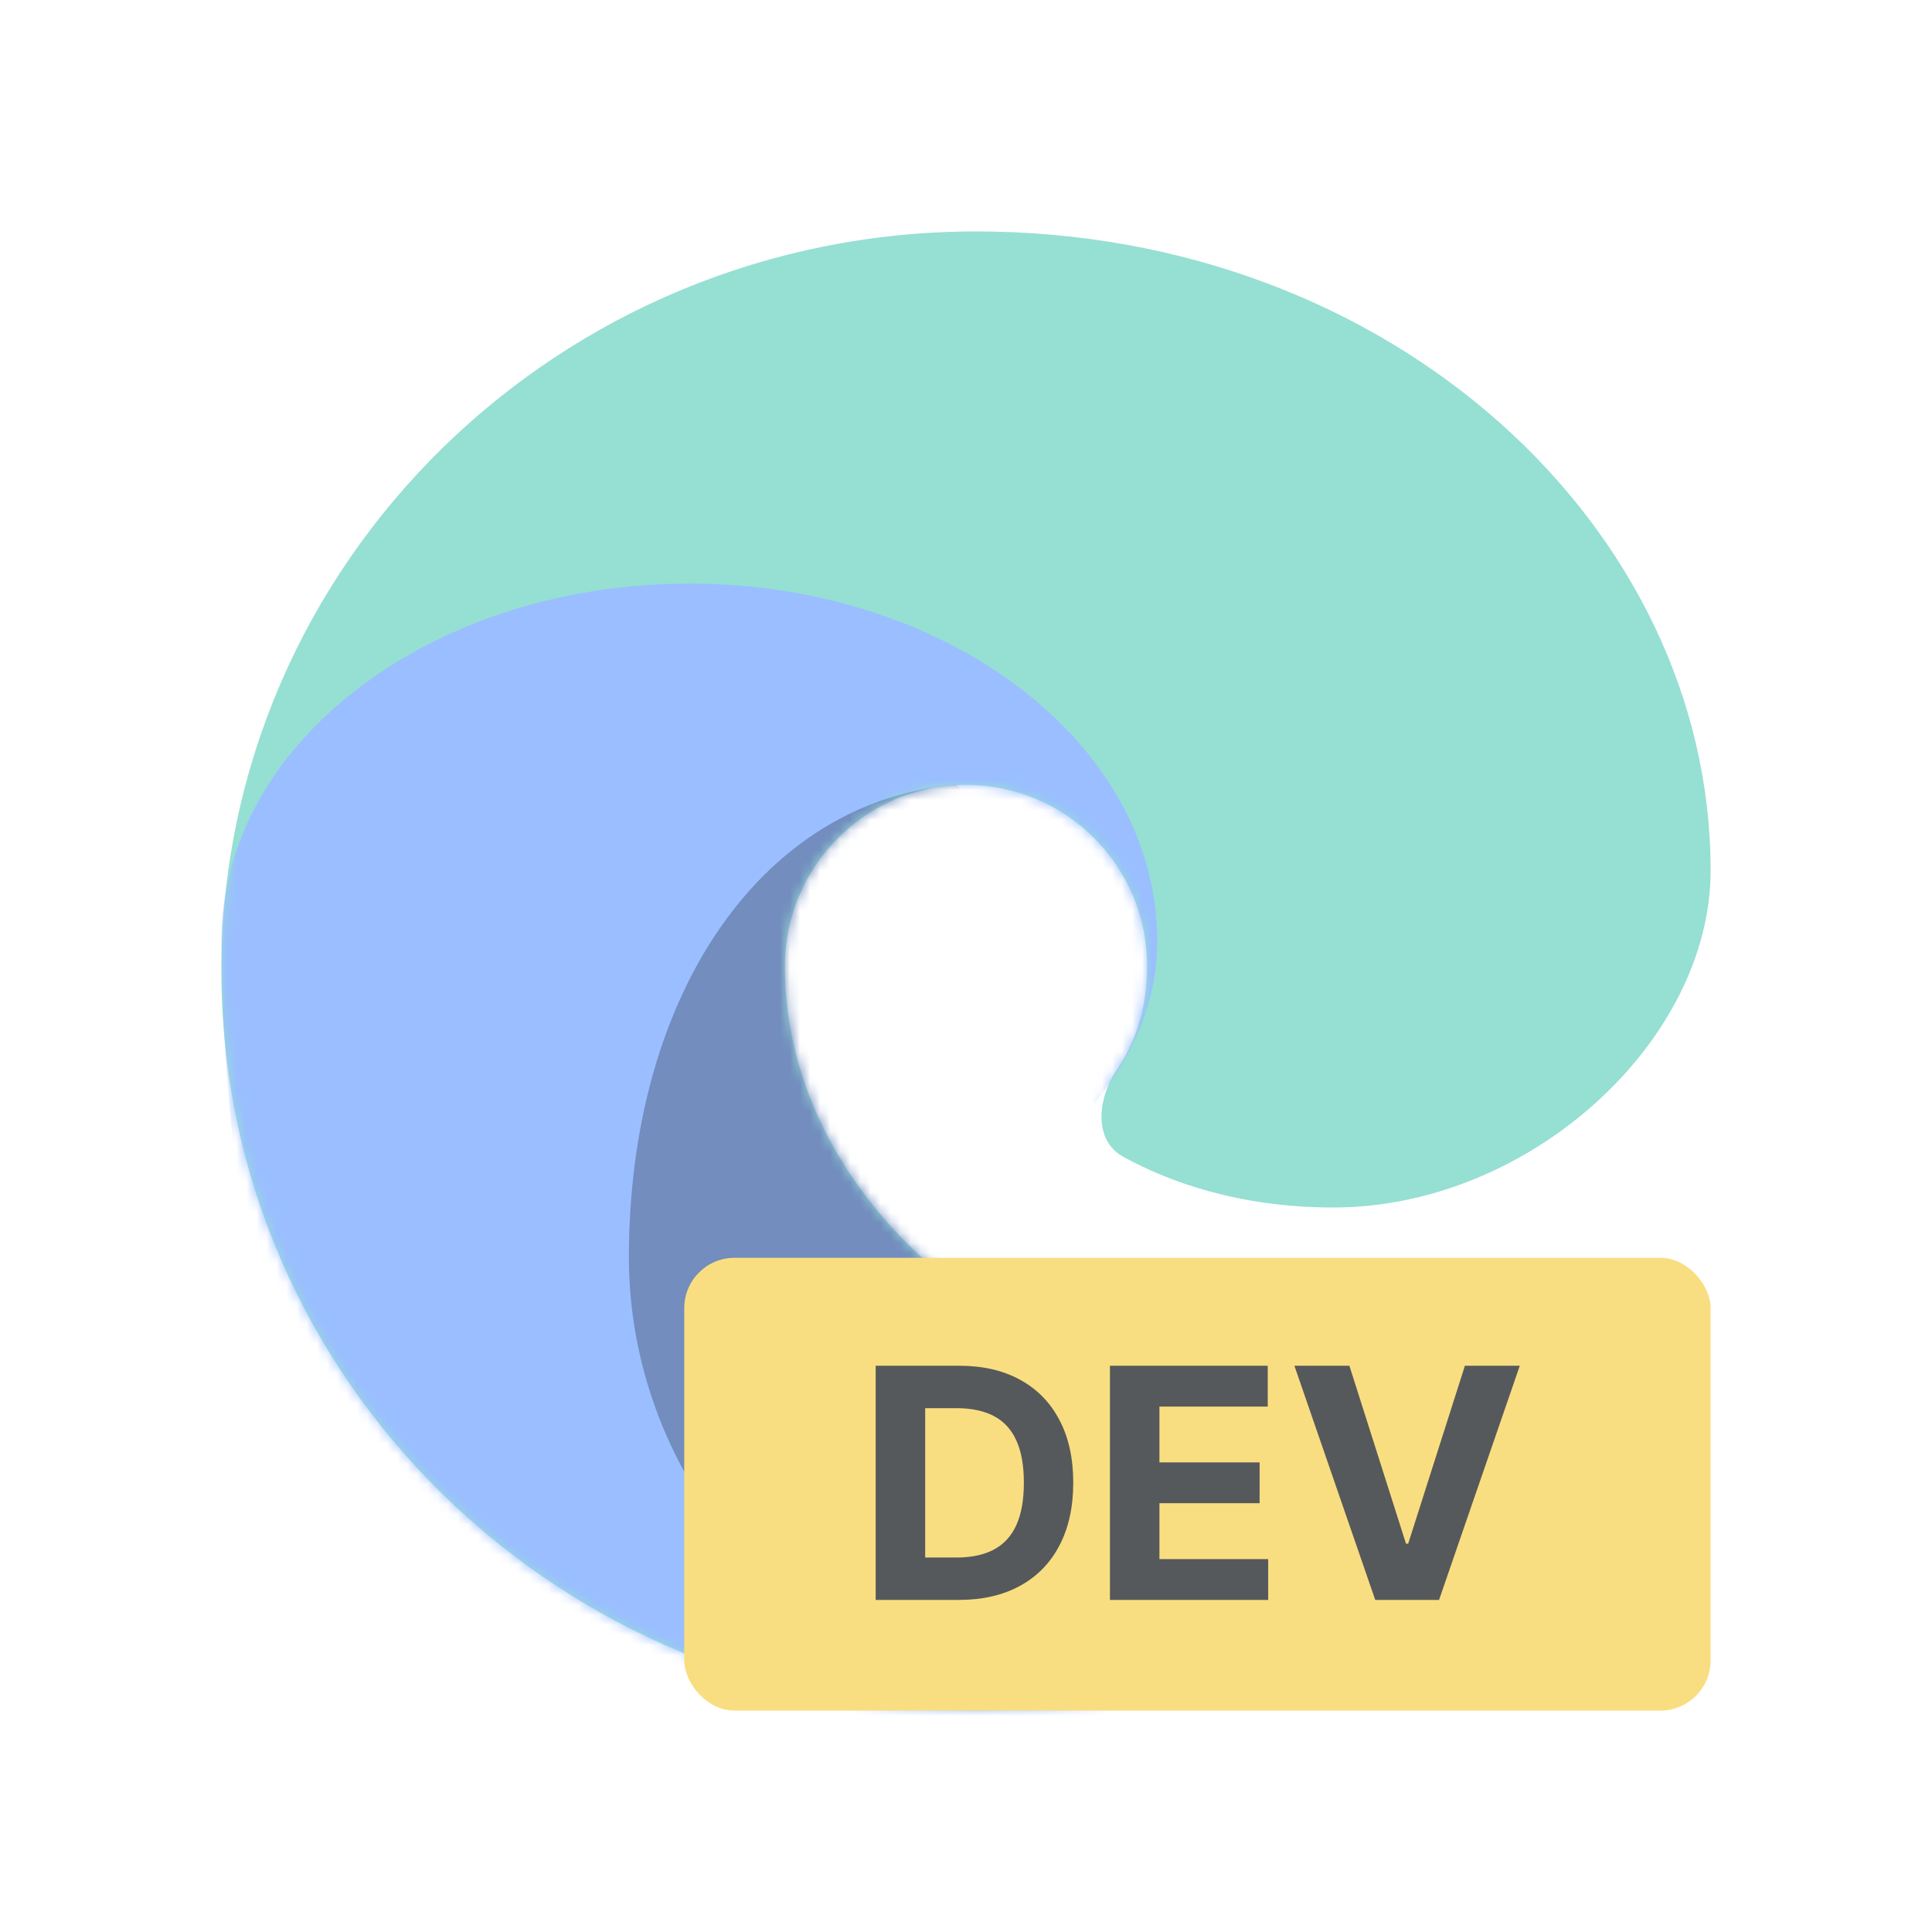<svg xmlns="http://www.w3.org/2000/svg" width="192" height="192" fill="none"><path fill="#96DFD3" d="M154.717 140.733c2.188-3.53-1.212-7.151-5.2-5.988-6.897 2.012-16.127 4.253-23.017 4.253-23.305 0-48.5-18.596-48.5-42.998 0-9.805 7.987-18 18-18 9.941 0 18 8.059 18 18 0 4.586-1.391 7.956-3.012 10.326-1.921 2.806-2.348 6.992.633 8.63C116.019 117.372 122.99 120 132.5 120c19.5 0 37.5-16.529 37.5-33.5 0-34-31.579-63.5-73-63.5S22 55.907 22 96.5 55.579 170 97 170c34.163 0 50.68-17.917 57.717-29.267Z"/><mask id="a" width="148" height="147" x="22" y="23" maskUnits="userSpaceOnUse" style="mask-type:alpha"><path fill="#C4C4C4" d="M154.717 140.733c2.188-3.53-1.212-7.151-5.2-5.988-6.897 2.012-16.127 4.253-23.017 4.253-23.305 0-48.5-18.596-48.5-42.998 0-9.805 7.987-18 18-18 9.941 0 18 8.059 18 18 0 4.586-1.391 7.956-3.012 10.326-1.921 2.806-2.348 6.992.633 8.63C116.019 117.372 122.99 120 132.5 120c19.5 0 37.5-16.529 37.5-33.5 0-34-31.579-63.5-73-63.5S22 55.907 22 96.5 55.579 170 97 170c34.163 0 50.68-17.917 57.717-29.267Z"/></mask><g mask="url(#a)"><path fill="#9ABEFF" d="M115 93.5c0 9.757-6.155 17.583-14.5 24-8.424 6.478 262 26.5-47 61.5C27.819 179 22 113.106 22 93.5 22 73.894 42.819 58 68.5 58S115 73.894 115 93.5Z"/><path fill="#728DBE" d="M98.5 116c12.5 7 42 13 53 10.5 12-2.727 70.5-59.5 70.5 10.002 0 25.68-89.075 32.998-115 32.998-25.925 0-44.5-21.5-44.5-44.5C62.5 98.5 76 79.5 95 78c4.5 2.5-4.026 38 3.5 38Z"/></g><rect width="102" height="45" x="68" y="125" fill="#F9DE81" rx="5"/><path fill="#56595B" d="M95.273 159h-8.25v-23.273h8.318c2.34 0 4.356.466 6.045 1.398 1.69.924 2.989 2.254 3.898 3.989.917 1.734 1.375 3.81 1.375 6.227 0 2.424-.458 4.507-1.375 6.25-.909 1.742-2.216 3.079-3.92 4.011-1.697.932-3.728 1.398-6.091 1.398Zm-3.33-4.216h3.125c1.455 0 2.678-.257 3.67-.773 1-.522 1.751-1.329 2.251-2.42.507-1.099.761-2.515.761-4.25 0-1.72-.254-3.125-.761-4.216-.5-1.091-1.247-1.894-2.239-2.409-.992-.515-2.216-.773-3.67-.773h-3.137v14.841ZM110.304 159v-23.273h15.682v4.057h-10.762v5.546h9.955v4.056h-9.955v5.557h10.807V159h-15.727Zm23.798-23.273 5.625 17.682h.216l5.637-17.682h5.454L143.011 159h-6.341l-8.034-23.273h5.466Z"/></svg>